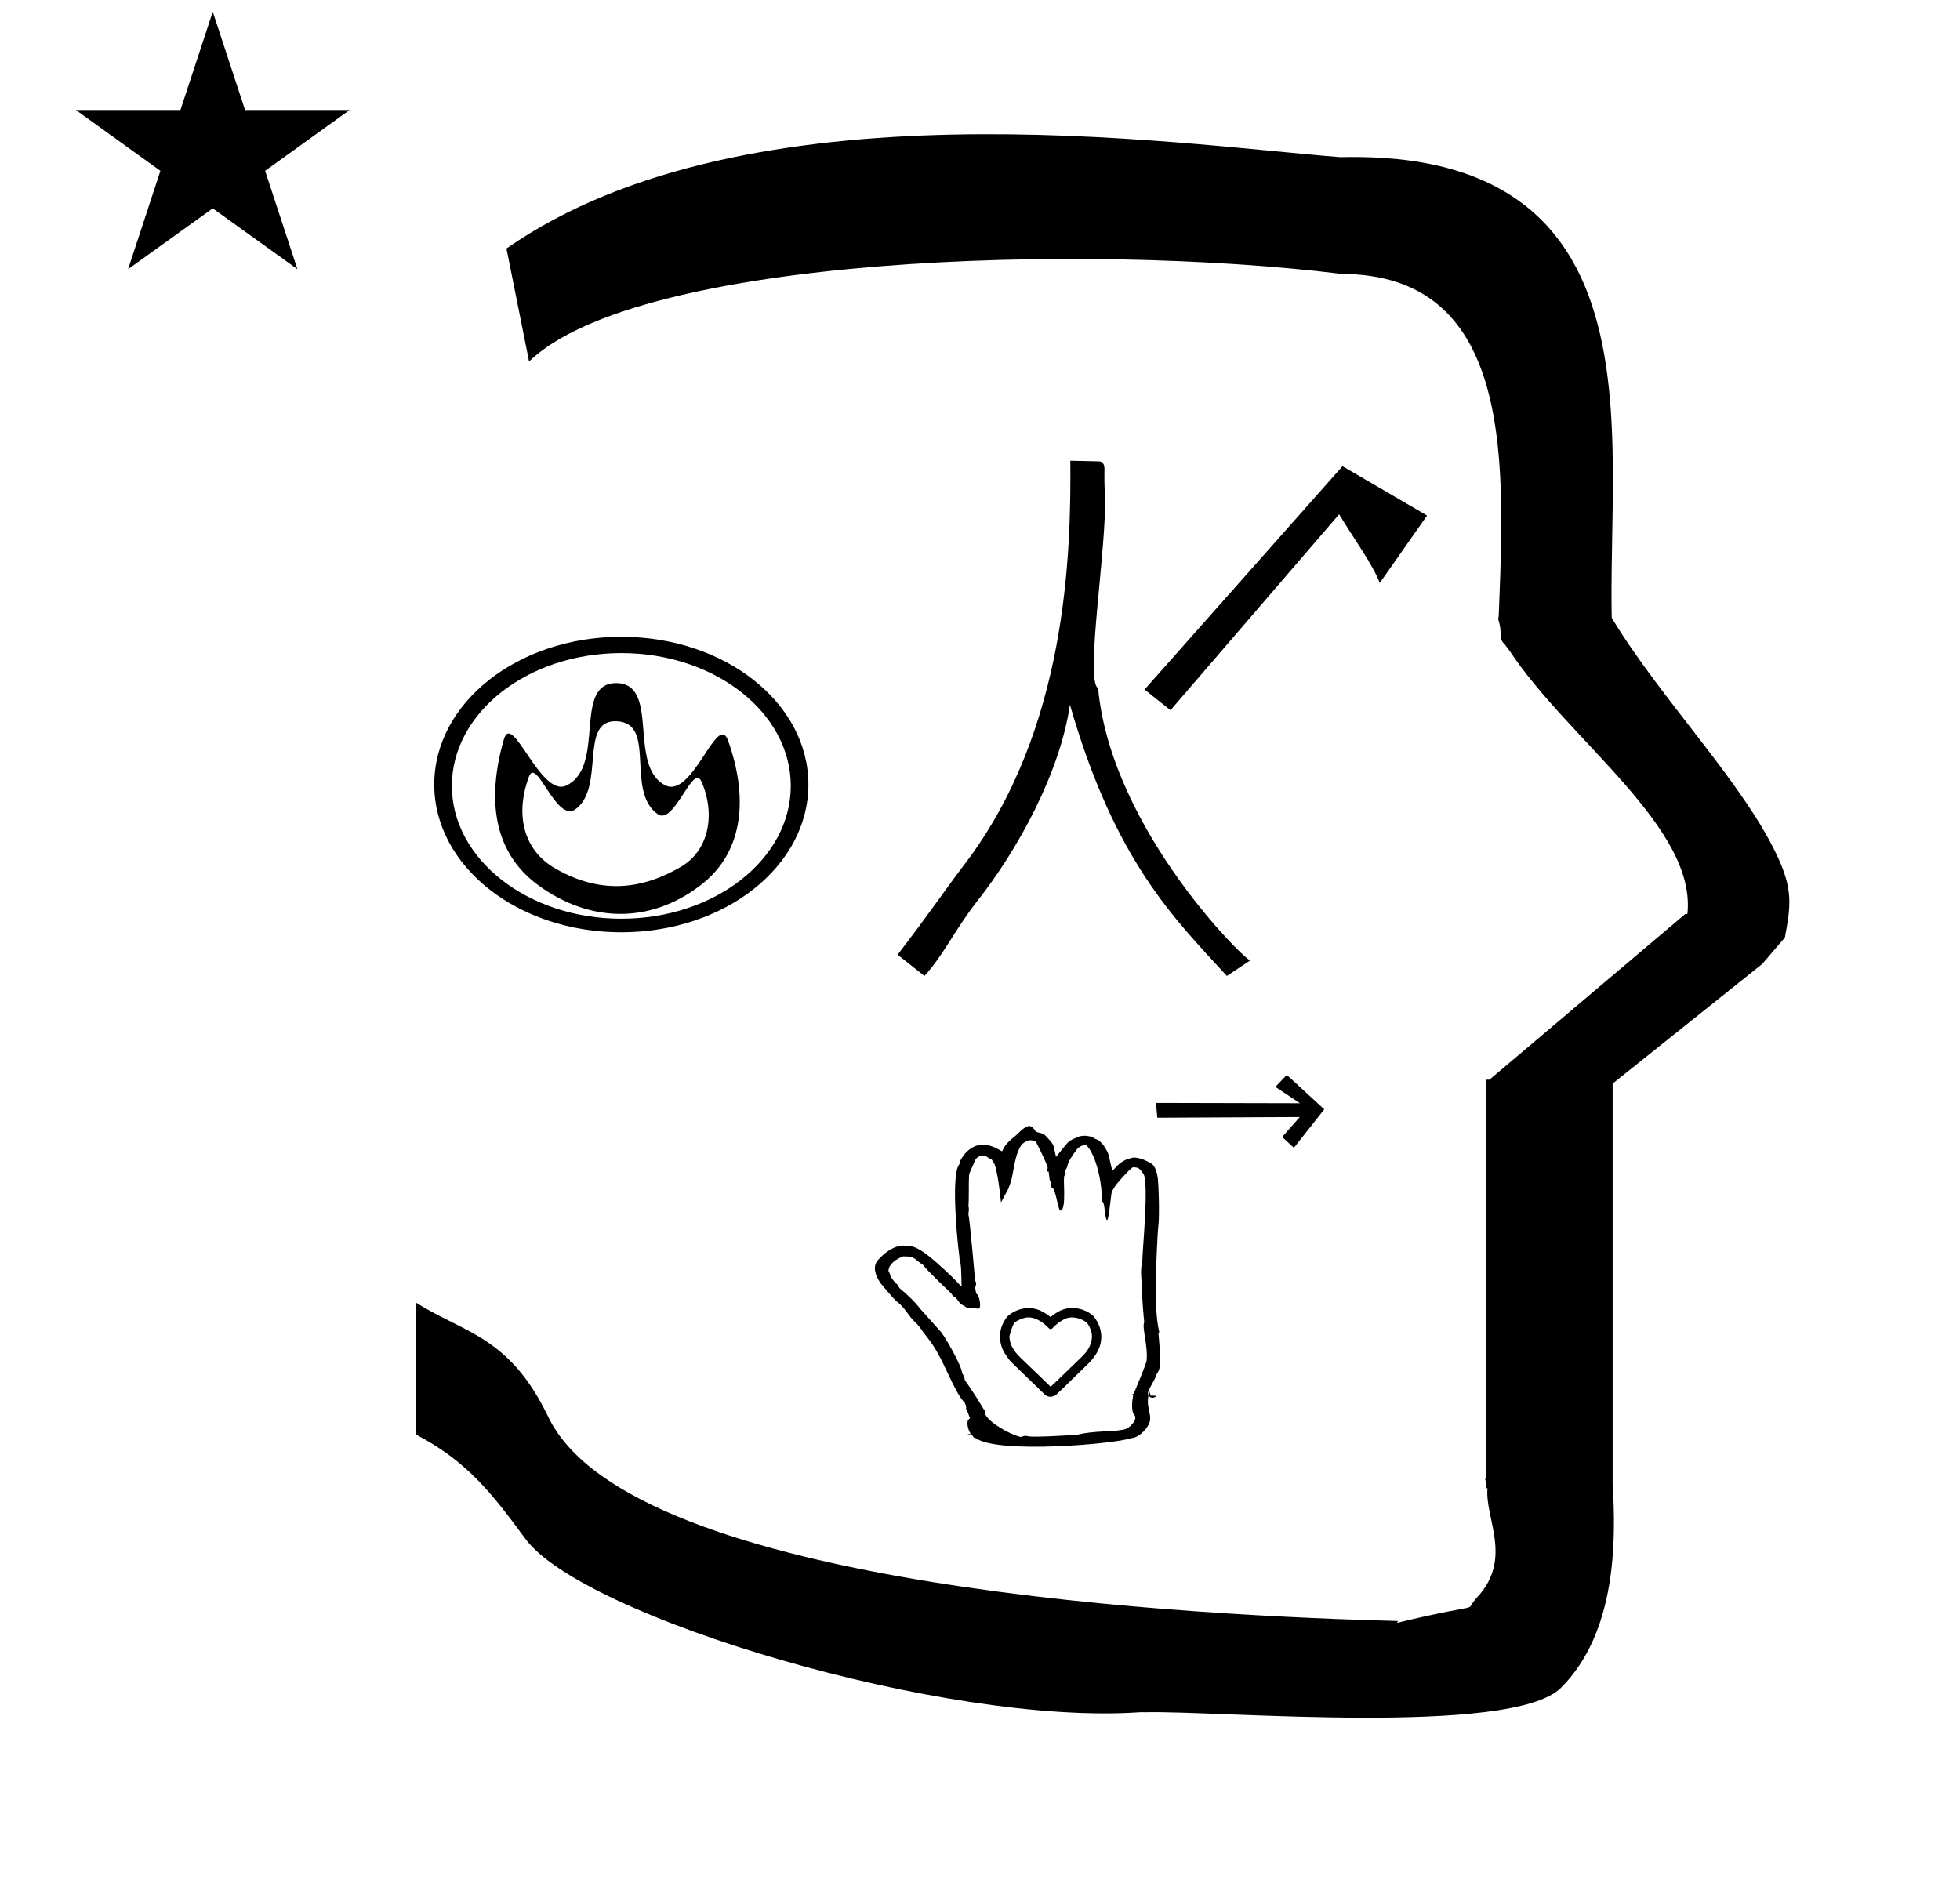 <?xml version="1.0" standalone="no"?>
<!DOCTYPE svg PUBLIC "-//W3C//DTD SVG 1.1//EN" "http://www.w3.org/Graphics/SVG/1.1/DTD/svg11.dtd" >
<svg xmlns="http://www.w3.org/2000/svg" xmlns:xlink="http://www.w3.org/1999/xlink" version="1.1" viewBox="-10 0 1041 1000">
  <g transform="matrix(1 0 0 -1 0 800)">
   <path fill="currentColor"
d="M30.324 741.553h55.515l17.161 52.226l17.16 -52.226h55.516l-44.867 -32.296l17.161 -52.225l-44.97 32.296l-44.971 -32.296l17.161 52.225zM271 608l-12 60c128.725 89.788 355.203 55.363 442.457 48.56
c0 -0.011 0.001 -0.021 0.001 -0.032c27.446 0.582 75.186 -1.321 107.268 -33.403c40.14 -40.14 38.615 -108.841 37.525 -169.365c-0.396 -21.926 -0.434 -33.24 -0.222 -41.946
c26.379 -43.828 72.168 -89.959 89.325 -129.607c6.951 -16.064 5.492 -24.764 2.646 -40.205l-12 -14l-79.501 -63.577v-212.431c1.939 -31.087 1.824 -79.241 -27.416 -108.48c-26.032 -26.032 -182.507 -12.02 -220.584 -13.005
l-2.901 0.013c-103.732 -7.3 -296.108 50.602 -326.603 92.172c-18.506 25.227 -31.401 41.253 -57.995 55.309v70.037c25.817 -16.263 49.624 -17.807 70.19 -60.636c44.219 -92.082 349.455 -105.734 451.309 -108.438l-0.499 -0.963
c50 12 34.151 4.481 42.535 13.536c19.177 20.712 3.979 41.969 5.508 57.965h-0.542v2.149c-0.254 0.99 -0.501 1.941 -0.738 2.849h0.738v207.174v3.487v1.339h1.582l104 88h1.133
c4.983 45.895 -62.838 92.129 -94.216 139.501l-3 4l-1 1c-2.021 3.992 0.044 4.025 -2.084 11.56c-0.037 0.131 -0.189 0.247 -0.175 0.367l0.259 2.072l0.064 1.499
c0.01 0.227 0.15 3.896 0.242 6.244c3.114 79.152 5.197 173.389 -83.815 173.771c-136.35 16.746 -373.536 9.534 -431.49 -46.514zM564.441 79.179c2.068 2.006 5.518 5.579 5.518 11.225
c0 2.137 -1.328 5.483 -2.799 7.062c-1.894 1.663 -6.565 3.696 -10.697 2.29c-3.117 -1.027 -6.215 -3.978 -6.657 -4.422c-0.867 -0.865 -1.043 -1.284 -1.766 -1.295c-0.535 0 -0.535 0 -1.301 0.765
c-1.215 1.216 -5.43 5.432 -10.546 5.432c-2.614 0 -6.241 -1.742 -7.346 -2.848c-0.9 -0.899 -1.958 -4.445 -2.392 -6.014c-0.12 -0.432 -0.219 -0.793 -0.314 -1.087
c0.057 -5.905 4.121 -9.792 6.538 -12.102c10.162 -9.72 14.18 -13.604 15.361 -14.803c1.296 1.197 6.746 6.438 16.4 15.797zM536.086 105.198c2.721 0 6.564 -0.451 11.845 -4.766
c1.329 1.084 3.602 2.604 3.634 2.568c8.723 5.189 17.058 0.048 18.993 -1.889c0.182 -0.182 11.318 -11.902 -2.684 -25.575c-15.299 -14.938 -16.445 -15.933 -16.697 -16.15
c-2.115 -1.83 -4.688 -1.652 -6.271 -0.119l-17.115 16.574c-1.17 1.171 -2.23 2.214 -2.678 3.216c-1.753 2.342 -3.999 5.468 -3.999 11.372c0 4.489 2.528 8.88 4.136 10.488
c2.068 2.069 6.655 4.28 10.837 4.28zM497.324 110.916c-0.031 0.027 -0.061 0.052 -0.087 0.072zM465.725 118.441c0.097 -0.108 0.167 -0.184 0.203 -0.222zM592.22 59.882
c-0.6 -0.938 0.085 0.23 -0.83 -0.464l0.533 -0.342c0.032 -0.021 -1.195 -4.812 -0.355 -8.807c0.391 -1.861 1.403 -1.73 1.41 -3.259c0.008 -1.743 -0.389 -0.858 -0.703 -2.28
c-2.883 -3.67 -4.002 -3.851 -7.357 -4.394c-5.49 -0.888 -14.533 -0.36 -22.834 -2.423c-2.441 -0.204 -23.205 -1.506 -25.866 -0.807c-1.345 0.354 -2.88 0.239 -3.924 -0.413
c-6.672 1.471 -17.917 8.47 -19.016 12.276l0.013 1.017l-0.358 0.9l-0.585 0.734c-4.96 8.474 -9.75 15.076 -9.872 15.211c-0.365 2.491 -1.515 3.691 -1.515 3.969c0 3.43 -9.834 20.847 -11.827 22.379
c-0.125 0.097 -8.215 9.301 -10.495 11.742c-0.072 0.129 -2.946 4.219 -10.52 10.555c-1.309 1.094 -0.804 1.967 -2.394 2.964c-3.93 4.401 -2.362 4.189 -3.85 6.417
c0.177 5.181 7.719 7.762 7.824 7.793c0.918 0.025 3.393 -0.101 3.92 -0.221c2.444 -0.559 4.349 -3.071 6.401 -4.064c2.761 -3.75 15.121 -15.239 15.24 -15.42
c0.547 -1.227 1.596 -1.823 2.063 -2.03c1.7 -1.497 2.167 -3.591 4.767 -4.529c1.052 -1.077 2.89 -1.477 4.529 -1.006c0.322 -0.056 0.322 -0.056 3.032 -0.598l0.757 0.822
c0.489 1.57 -0.312 6.638 -1.915 7.235c-0.431 2.434 -0.57 3.117 -0.614 3.273c0.473 0.915 0.936 2.324 0.017 3.69c-0.069 0.346 -2.688 31.904 -3.566 35.126
c-0.013 0.819 0.58 2.999 0.003 4.363c0.383 2.89 0.078 12.589 0.346 16.239c0 1.628 1.642 4.101 3.291 8.327c1.167 1.604 1.167 1.604 3.666 2.445c1.83 -0.103 1.873 -0.324 2.134 -0.512
c0.627 -0.449 0.627 -0.449 2.981 -1.738c0.297 -0.39 1.484 -2.404 1.5 -2.429c1.623 -4.968 2.747 -13.783 3.41 -20.326l3.914 7.338l1.112 3.125c1.454 4.087 1.872 11.462 4.064 16.761
c1.464 3.537 2.437 4.562 5.788 5.844c2.884 -0.118 3.007 -0.278 3.684 -0.85c0.041 -0.145 5.081 -9.74 6.234 -13.699l-0.329 -2.111l0.831 0.031c0.01 -0.053 0.268 -2.904 0.689 -5.262
l0.521 -0.055c0.124 -1.827 0.124 -1.827 -0.027 -2.973c0.136 -0.022 0.353 0.02 0.304 -0.145c2.441 0.136 3.337 -13.062 5.014 -12.332c3.248 1.411 0.719 18.703 1.996 18.627
c0.925 -0.054 0.257 1.644 0.323 2.186c0.193 1.567 0.738 1.01 1.212 3.242c0.666 3.154 5.203 8.744 5.244 8.839c1.756 1.707 4.078 2.339 5.01 1.622c5.232 -5.845 8.166 -20.105 7.985 -29.624
c1.118 -0.013 1.366 -3.659 1.467 -4.516c2.025 -17.177 3.127 12.403 4.31 10.489l0.997 1.717c1.07 1.84 7.162 8.563 9.184 10.118c0.532 0.411 0.644 0.455 3.138 0.039
c1.688 -1.05 3.039 -3.295 3.096 -3.413c2.784 -5.772 -0.705 -40.647 -0.739 -46.506c-1.003 -3.334 -0.563 -9.033 -0.337 -10.43c0 -7.523 1.227 -20.594 1.379 -21.69
c-1.363 -2.516 2.1 -12.852 1.245 -20.4c-0.222 -1.948 -6.749 -17.392 -6.749 -17.392zM507.97 183.86c0.015 0.023 0.016 0.042 0.018 0.046c-0.002 -0.002 -0.007 -0.017 -0.018 -0.046z
M592.721 184.544l-0.454 -2.638l1.516 0.421zM539.417 194.083l0.179 -0.02c-0.046 0.008 -0.106 0.011 -0.179 0.02zM572.622 181.389c0 -0.024 0.015 -0.048 0.016 -0.049
c-0.005 0.014 -0.016 0.031 -0.016 0.049zM502.459 66.778c0 -0.012 0.026 -0.021 0.027 -0.031zM519.704 43.512zM577.113 190.13l0.032 -0.062c-0.008 0.015 -0.019 0.035 -0.032 0.062z
M529.09 196.512l0.021 0.017c-0.006 -0.004 -0.014 -0.011 -0.021 -0.017zM496.557 120.879l0.026 -0.026c-0.011 0.009 -0.026 0.026 -0.026 0.026zM470.349 138.358l0.074 -0.017
c-0.015 0.003 -0.074 0.017 -0.074 0.017zM465.759 109.132l-0.016 0.013c0.004 -0.004 0.009 -0.013 0.016 -0.013zM465.524 109.356c0.44 -0.441 1.504 -1.134 3.03 -2.66
c3.136 -3.137 3.78 -5.421 7.603 -9.086c2.791 -2.676 2.323 -3.01 6.573 -8.292c8.651 -10.759 13.143 -27.561 19.734 -34.563c1.562 -3.369 -0.26 -2.367 1.474 -4.819
c0.041 -0.13 0.041 -0.13 1.241 -3.201l-1.042 -1.084c-0.016 -0.016 -0.449 -1.01 -0.242 -2.691c0.244 -1.989 1.222 -4.21 2.114 -5.104c1.319 -0.938 0.129 -1.129 2.31 -1.809
c11.804 -8.403 74.186 -3.048 82.48 0.07c3.47 0.047 7.651 3.924 9.327 7.304c2.326 4.69 -1.564 8.27 -0.136 15.442c-0.692 1.345 -0.123 2.379 1.896 6.044c1.487 2.702 2.283 4.148 2.473 5.28
c2.408 3.032 2.217 7.279 0.952 21.455c0.403 0.803 0.403 0.803 0.275 1.331c-1.652 6.862 -1.847 18.305 -1.639 29.153c0.089 4.665 0.737 21.866 1.265 26.42c0.765 6.596 0.054 23.121 -0.224 25.234
c-0.372 2.842 -1.339 7.242 -3.781 8.299c-0.062 0.022 -2.629 1.792 -6.096 2.668c-0.782 0.198 -3.061 0.774 -4.697 -0.005c-2.789 -0.349 -5.988 -2.926 -6.633 -3.59l-2.992 -3.082l-0.984 4.178
c-1.426 6.048 -1.156 5.27 -2.452 7.373c-0.764 1.359 -1.238 2.202 -2.536 3.5c-1.996 1.997 -2.352 1.355 -3.439 2.13c-2.775 1.977 -7.572 1.765 -9.708 0.465
c-2.935 -1.316 -3.437 -1.542 -4.471 -2.576c-0.764 -0.764 -0.932 -0.972 -6.312 -7.621l-1.068 4.733c-0.319 1.417 -0.344 1.89 -2.469 4.282c-2.745 3.091 -2.856 3.216 -5.854 3.936
c-0.608 0.147 -1.371 0.331 -1.902 1.202c-2.133 3.49 -4.264 2.84 -8.893 -1.719c-2.341 -2.307 -2.356 -1.83 -5.057 -4.529c-1.796 -1.796 -1.959 -2.111 -3.438 -4.975l-2.116 1.171
c-8.065 4.455 -13.428 1.798 -16.841 -1.617c-2.015 -2.015 -3.357 -4.585 -3.588 -5.634c0.052 -0.601 -0.168 -0.932 -0.422 -1.228c-3.666 -5.221 -1.551 -34.608 0.365 -49.085
c0 0 -0.08 -0.922 0.15 -1.141c0.676 -3.113 0.75 -3.453 0.981 -14.412l-4.164 4.356c-0.427 0.425 -8.122 7.918 -13.409 12.062c-2.997 2.352 -5.157 3.637 -6.838 4.348
c-3.106 1.314 -5.027 0.862 -5.917 1.074c-0.233 0.034 -6.384 0.928 -14.122 -7.668c-4.516 -5.015 1.869 -12.914 2.012 -13.041c0.161 -0.17 0.392 -0.271 0.465 -0.529v0v0
c0.944 -1.148 5.332 -6.32 6.762 -7.75zM506.139 37.735l-2.278 0.459c0.479 0.157 1.404 0.303 2.278 -0.459zM458.763 117.106c-0.131 0.195 -0.012 0.016 -0.012 0.016
c0.004 -0.006 0.012 -0.016 0.012 -0.016zM599.99 58.863c0.119 0.595 0.119 0.595 0.509 1.946l0.628 -2.112l3.182 -0.103c-2.104 -2.009 -3.815 -0.706 -4.318 0.269zM673.461 229.04l19.891 -18.278
l-16.128 -20.429l-6.217 5.721l9.332 10.625l-75.667 -0.365l-0.724 7.852l76.502 -0.178l-13.06 8.718zM576.813 537.668c1.452 -25.809 -10.812 -99.326 -3.598 -103.185c7.083 -76.15 80.811 -147.301 80.903 -144.557
l-12.492 -8.328c-28.106 30.658 -59.468 60.998 -83.366 144.069c-5.32 -36.577 -28.168 -77.546 -48.697 -103.617c-12.491 -15.863 -17.847 -28.554 -28.555 -40.452l-14.276 11.303c16.061 20.82 25.077 34.241 35.693 48.185
c54.2 71.197 56.468 164.677 56.047 214.199c5.044 -0.112 10.087 -0.223 15.131 -0.334c2.839 -0.061 2.954 -2.819 3.003 -3.998c0.005 -0.132 -0.185 -6.329 0.207 -13.286zM703.036 552.371l-105.133 -118.627
l13.774 -10.977l89.557 104.057c7.438 -12.335 18.056 -26.918 21.59 -36.491l25.13 35.835zM362.072 329.775c-27.072 -20.775 -59.072 -19.775 -86.16 0c-24.912 18.225 -26.912 47.225 -18.359 77.279
c4.447 15.945 19.447 -31.055 33.319 -24.279c21.128 10.225 3.128 54.225 26.36 54.4c23.768 -0.176 5.768 -44.176 26.28 -54.4c14.487 -6.775 27.487 39.225 33.119 24c10.368 -28.775 9.368 -58.775 -14.56 -77z
M283.472 339.551c22.528 -13.551 44.528 -13.551 67.393 -0.432c16.136 8.881 19.136 28.881 11.664 45.792c-4.528 10.089 -14.528 -23.911 -23.328 -17.279c-17.2 12.368 -0.2 48.368 -21.601 49.247
c-20.6 1.121 -5.6 -35.879 -22.464 -47.088c-10.136 -5.791 -20.136 28.209 -24.191 17.713c-6.944 -18.504 -3.944 -37.504 12.527 -47.953zM230 382.559c0 -38.879 40.32 -70.559 90 -70.559s90 31.68 90 70.559
c0 38.881 -40.32 70.561 -90 70.561s-90 -31.68 -90 -70.561zM220.64 383.279c0 43.44 44.4 78.48 99.36 78.48s99.36 -35.04 99.36 -78.48s-44.4 -78.48 -99.36 -78.48s-99.36 35.04 -99.36 78.48z" />
  </g>

</svg>
